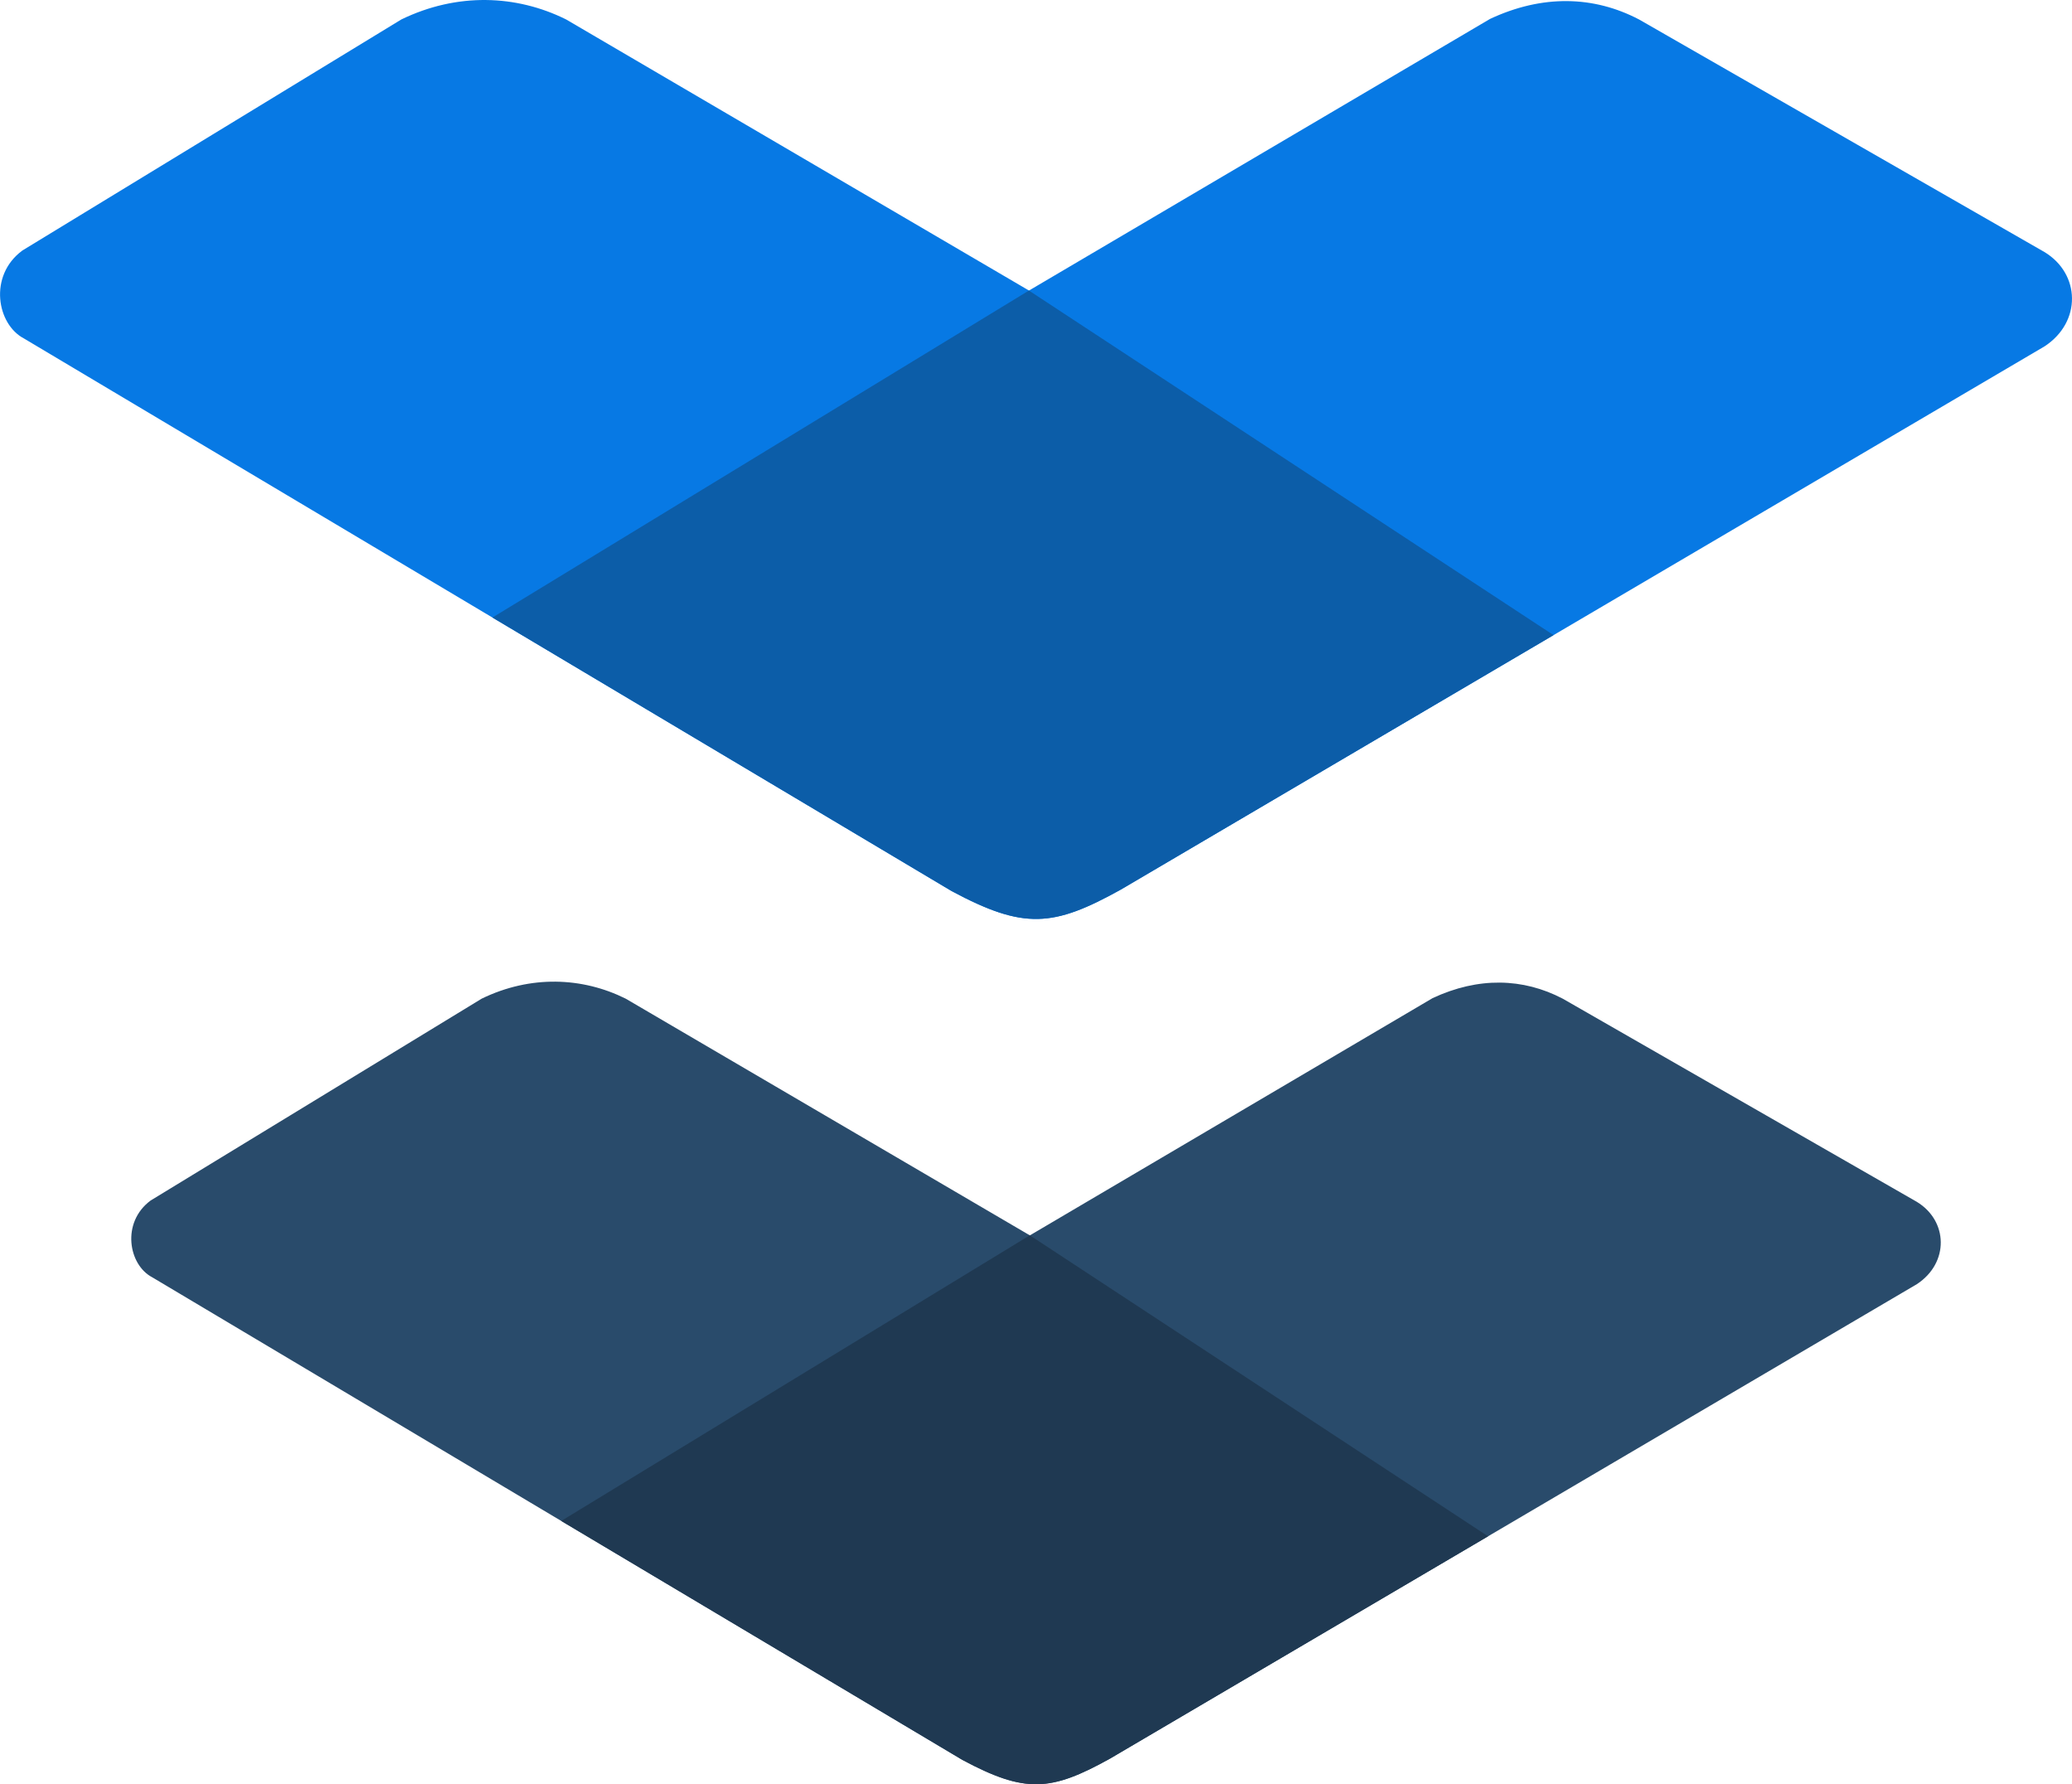 <?xml version="1.0" encoding="UTF-8"?>
<!DOCTYPE svg PUBLIC "-//W3C//DTD SVG 1.1//EN" "http://www.w3.org/Graphics/SVG/1.1/DTD/svg11.dtd">
<!-- Creator: CorelDRAW 2019 (64-Bit) -->
<svg xmlns="http://www.w3.org/2000/svg" xml:space="preserve" width="25.75mm" height="22.168mm" version="1.1" shape-rendering="geometricPrecision" text-rendering="geometricPrecision" image-rendering="optimizeQuality" fill-rule="evenodd" clip-rule="evenodd"
viewBox="0 0 307.72 264.92"
 xmlns:xlink="http://www.w3.org/1999/xlink">
 <defs>
    <clipPath id="id0">
     <path d="M22.36 178.26l49.18 -29.98c7.26,-3.52 14.94,-3.2 21.38,-0l60.03 35.15 59.8 -35.22c6.79,-3.18 13.45,-3.01 19.35,0.08l52.56 30.15c4.67,2.82 4.85,9.06 0.03,12.23l-119.82 70.44c-8.81,4.9 -12.59,5.2 -21.93,0.21l-120.34 -71.67c-3.53,-1.85 -4.62,-8.14 -0.24,-11.39z"/>
    </clipPath>
    <clipPath id="id1">
     <path d="M3.28 37.22l56.32 -34.33c8.31,-4.03 17.1,-3.67 24.48,-0l68.74 40.25 68.47 -40.33c7.78,-3.64 15.4,-3.45 22.15,0.09l60.19 34.52c5.35,3.23 5.55,10.38 0.03,14l-137.19 80.66c-10.09,5.61 -14.42,5.95 -25.12,0.24l-137.79 -82.06c-4.04,-2.11 -5.29,-9.32 -0.27,-13.04z"/>
    </clipPath>
 </defs>
 <g id="Capa_x0020_1">
  <g id="_1266185189568">
   <path fill="#294B6B" d="M22.36 178.26l49.18 -29.98c7.26,-3.52 14.94,-3.2 21.38,-0l60.03 35.15 59.8 -35.22c6.79,-3.18 13.45,-3.01 19.35,0.08l52.56 30.15c4.67,2.82 4.85,9.06 0.03,12.23l-119.82 70.44c-8.81,4.9 -12.59,5.2 -21.93,0.21l-120.34 -71.67c-3.53,-1.85 -4.62,-8.14 -0.24,-11.39z"/>
   <g clip-path="url(#id0)">
    <g>
     <polygon id="1" fill="#1F3952" points="83.37,225.82 152.94,183.42 221.01,228.12 295.32,277.79 155.34,293.83 70.88,256.83 "/>
    </g>
   </g>
   <path fill="none" d="M22.36 178.26l49.18 -29.98c7.26,-3.52 14.94,-3.2 21.38,-0l60.03 35.15 59.8 -35.22c6.79,-3.18 13.45,-3.01 19.35,0.08l52.56 30.15c4.67,2.82 4.85,9.06 0.03,12.23l-119.82 70.44c-8.81,4.9 -12.59,5.2 -21.93,0.21l-120.34 -71.67c-3.53,-1.85 -4.62,-8.14 -0.24,-11.39z"/>
   <path fill="#0779E4" d="M3.28 37.22l56.32 -34.33c8.31,-4.03 17.1,-3.67 24.48,-0l68.74 40.25 68.47 -40.33c7.78,-3.64 15.4,-3.45 22.15,0.09l60.19 34.52c5.35,3.23 5.55,10.38 0.03,14l-137.19 80.66c-10.09,5.61 -14.42,5.95 -25.12,0.24l-137.79 -82.06c-4.04,-2.11 -5.29,-9.32 -0.27,-13.04z"/>
   <g clip-path="url(#id1)">
    <g>
     <polygon id="1" fill="#0C5DA8" points="73.15,91.68 152.81,43.14 230.75,94.32 409.89,159.28 151.7,208.18 -122.93,183.13 "/>
    </g>
   </g>
   <path fill="none" d="M3.28 37.22l56.32 -34.33c8.31,-4.03 17.1,-3.67 24.48,-0l68.74 40.25 68.47 -40.33c7.78,-3.64 15.4,-3.45 22.15,0.09l60.19 34.52c5.35,3.23 5.55,10.38 0.03,14l-137.19 80.66c-10.09,5.61 -14.42,5.95 -25.12,0.24l-137.79 -82.06c-4.04,-2.11 -5.29,-9.32 -0.27,-13.04z"/>
  </g>
 </g>
</svg>
